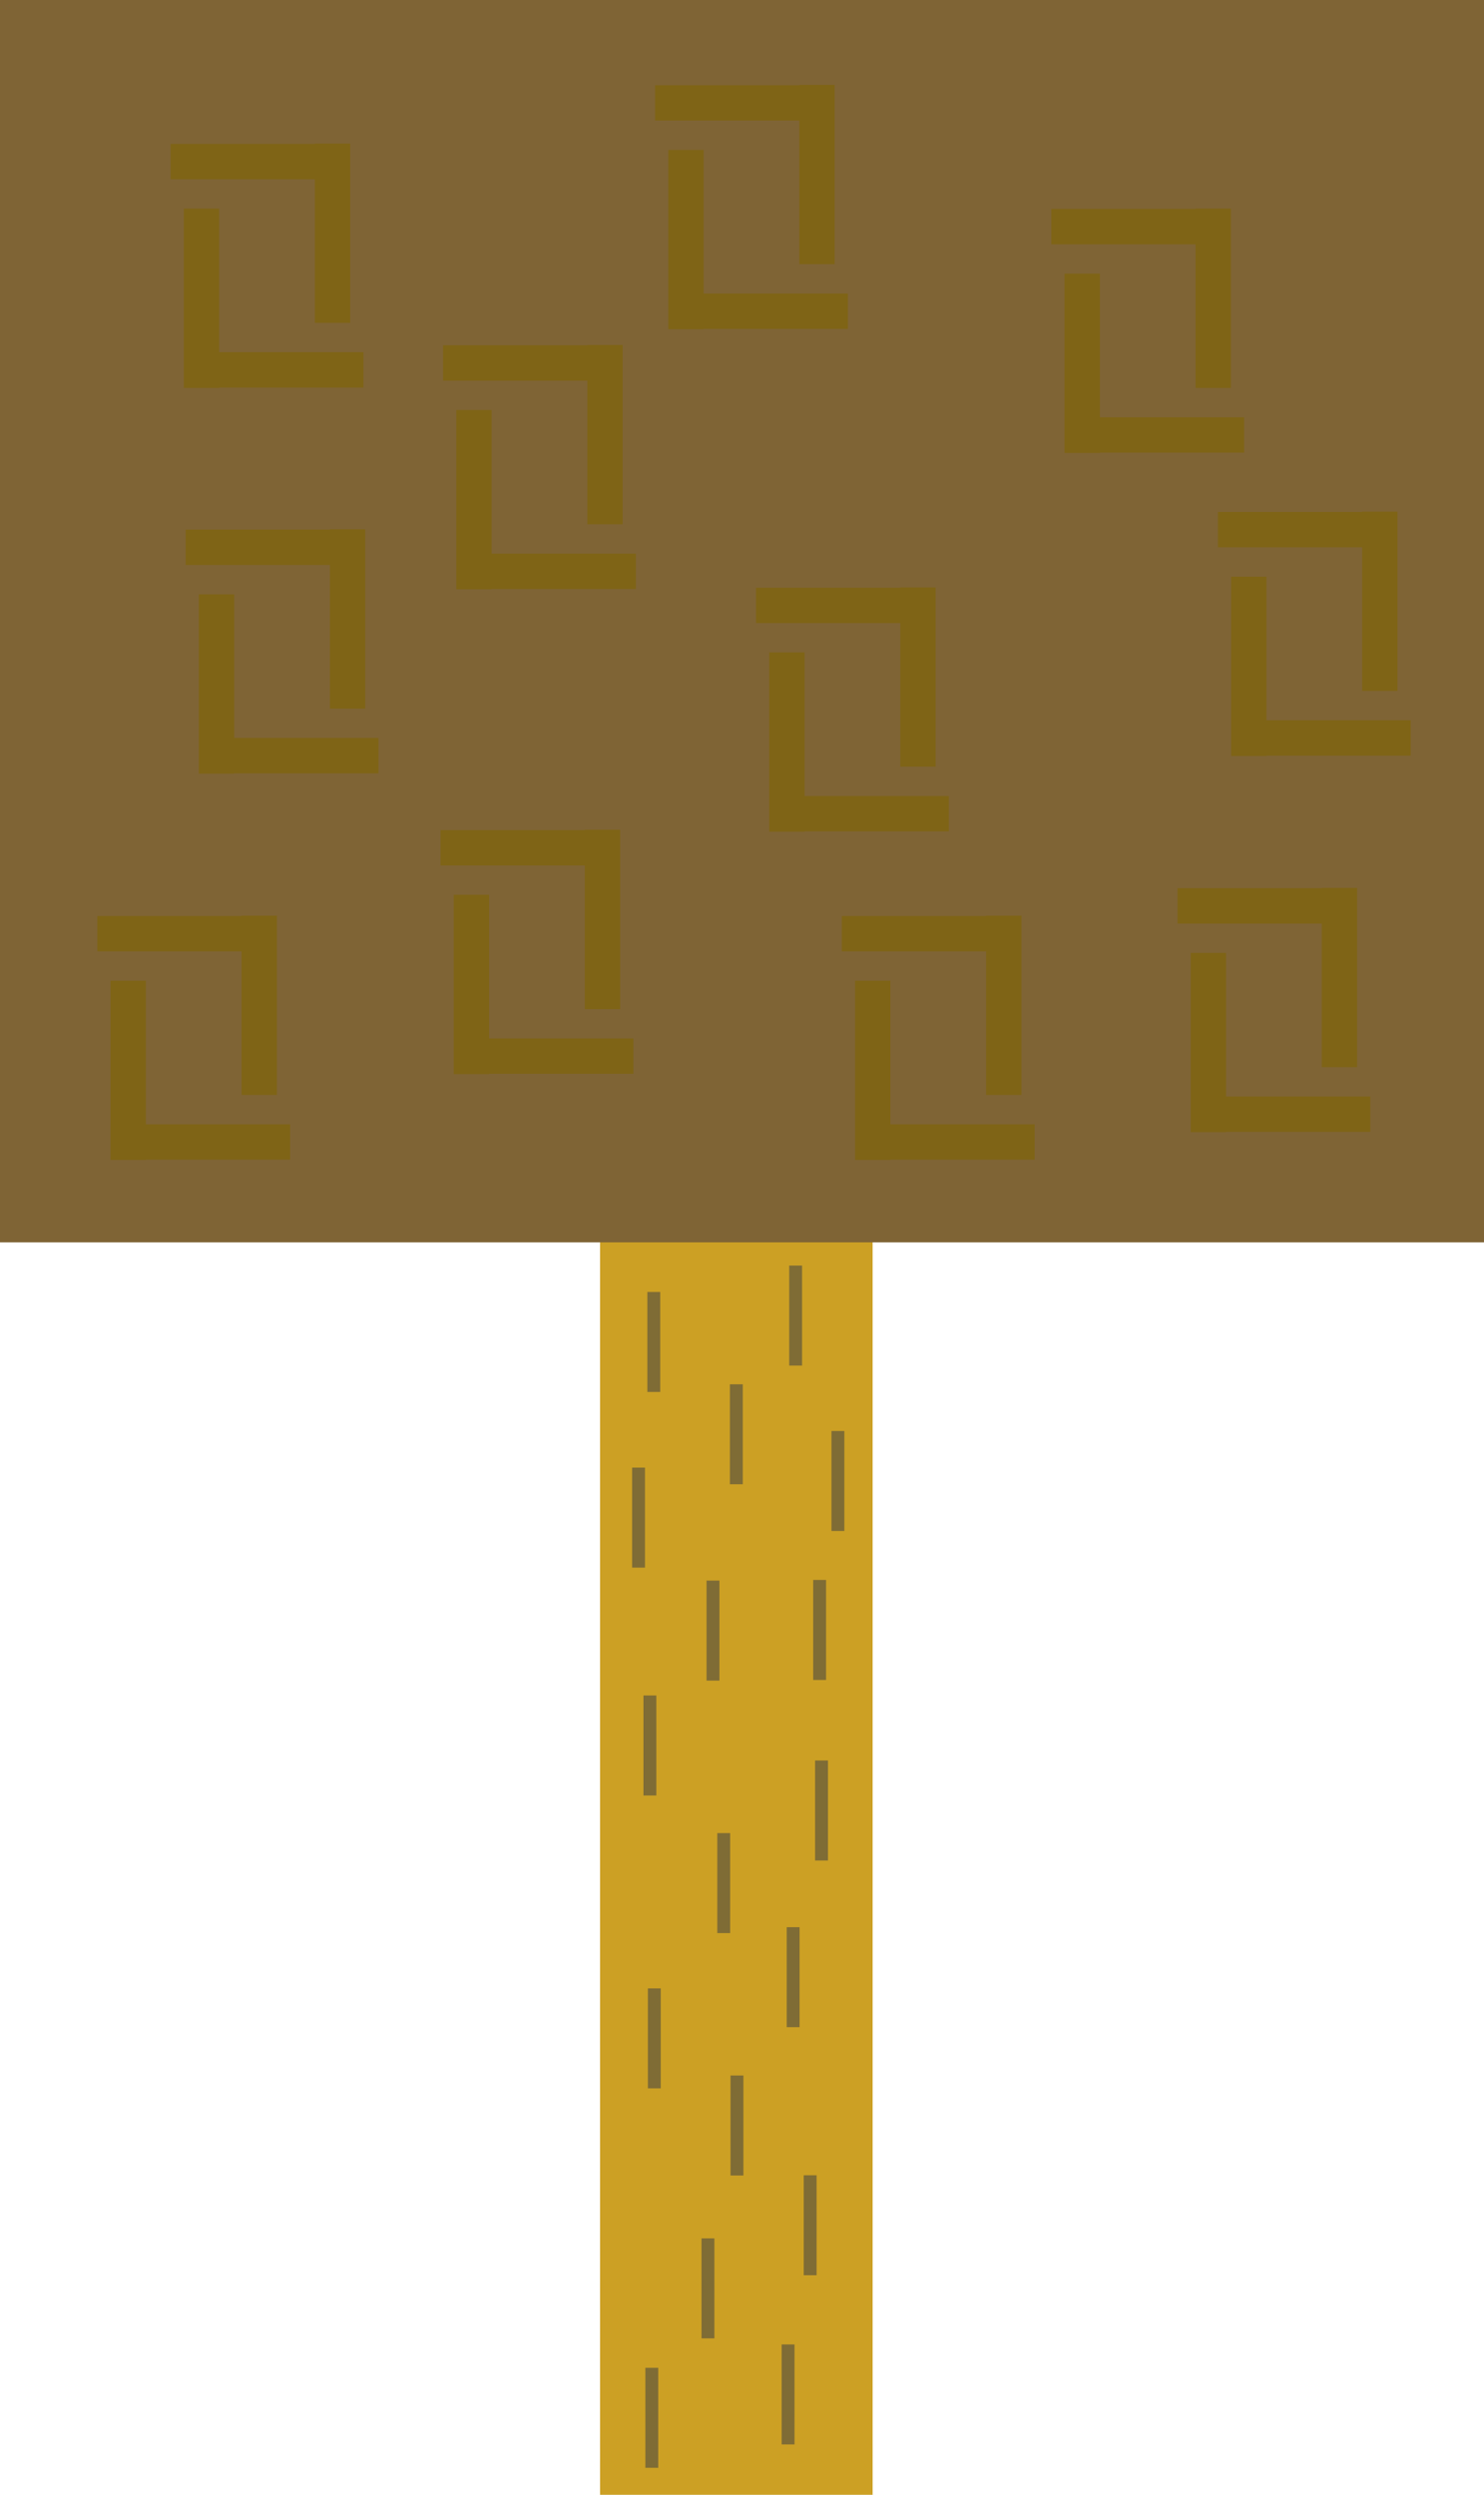 <?xml version="1.0" encoding="UTF-8" standalone="no"?>
<!-- Created with Inkscape (http://www.inkscape.org/) -->

<svg
   xmlns:dc="http://purl.org/dc/elements/1.1/"
   xmlns:cc="http://creativecommons.org/ns#"
   xmlns:rdf="http://www.w3.org/1999/02/22-rdf-syntax-ns#"
   xmlns:svg="http://www.w3.org/2000/svg"
   xmlns="http://www.w3.org/2000/svg"
   xmlns:sodipodi="http://sodipodi.sourceforge.net/DTD/sodipodi-0.dtd"
   xmlns:inkscape="http://www.inkscape.org/namespaces/inkscape"
   width="148.492"
   height="249.508"
   id="svg4934"
   version="1.1"
   inkscape:version="0.48.2 r9819"
   sodipodi:docname="tree1.svg"
   inkscape:export-filename="D:\WIP\GGJ2014\lui\Assets\Sprites\tree1.png"
   inkscape:export-xdpi="90"
   inkscape:export-ydpi="90">
  <defs
     id="defs4936" />
  <sodipodi:namedview
     id="base"
     pagecolor="#ffffff"
     bordercolor="#666666"
     borderopacity="1.0"
     inkscape:pageopacity="0.0"
     inkscape:pageshadow="2"
     inkscape:zoom="0.35"
     inkscape:cx="54.96048"
     inkscape:cy="130.46809"
     inkscape:document-units="px"
     inkscape:current-layer="layer1"
     showgrid="false"
     fit-margin-top="0"
     fit-margin-left="0"
     fit-margin-right="0"
     fit-margin-bottom="0"
     inkscape:window-width="469"
     inkscape:window-height="403"
     inkscape:window-x="50"
     inkscape:window-y="50"
     inkscape:window-maximized="0" />
  <g
     inkscape:label="Layer 1"
     inkscape:groupmode="layer"
     id="layer1"
     transform="translate(-320.04,-413.323)">
    <rect
       style="fill:#cca024;fill-opacity:1;stroke:none"
       id="rect3920-8"
       width="27.274"
       height="143.442"
       x="380.083"
       y="519.389"
       ry="0.007" />
    <rect
       style="fill:#7f6435;fill-opacity:1;stroke:none"
       id="rect3920"
       width="148.492"
       height="124.249"
       x="320.04"
       y="413.323"
       ry="0.006" />
    <rect
       style="fill:#7f6416;fill-opacity:1;stroke:none"
       id="rect3940"
       width="17.93"
       height="3.536"
       x="337.111"
       y="427.717"
       ry="0.002" />
    <rect
       style="fill:#7f6416;fill-opacity:1;stroke:none"
       id="rect3940-2"
       width="17.93"
       height="3.536"
       x="-445.616"
       y="-355.081"
       ry="0.002"
       transform="matrix(0,-1,-1,0,0,0)" />
    <rect
       style="fill:#7f6416;fill-opacity:1;stroke:none"
       id="rect3940-7"
       width="17.93"
       height="3.536"
       x="434.189"
       y="-341.97"
       ry="0.002"
       transform="matrix(0,1,-1,0,0,0)" />
    <rect
       style="fill:#7f6416;fill-opacity:1;stroke:none"
       id="rect3940-2-1"
       width="17.93"
       height="3.536"
       x="338.475"
       y="-452.087"
       ry="0.002"
       transform="scale(1,-1)" />
    <rect
       style="fill:#7f6416;fill-opacity:1;stroke:none"
       id="rect3940-6"
       width="17.93"
       height="3.536"
       x="385.588"
       y="421.846"
       ry="0.002" />
    <rect
       style="fill:#7f6416;fill-opacity:1;stroke:none"
       id="rect3940-2-14"
       width="17.93"
       height="3.536"
       x="-439.744"
       y="-403.559"
       ry="0.002"
       transform="matrix(0,-1,-1,0,0,0)" />
    <rect
       style="fill:#7f6416;fill-opacity:1;stroke:none"
       id="rect3940-7-2"
       width="17.93"
       height="3.536"
       x="428.317"
       y="-390.447"
       ry="0.002"
       transform="matrix(0,1,-1,0,0,0)" />
    <rect
       style="fill:#7f6416;fill-opacity:1;stroke:none"
       id="rect3940-2-1-3"
       width="17.93"
       height="3.536"
       x="386.952"
       y="-446.216"
       ry="0.002"
       transform="scale(1,-1)" />
    <rect
       style="fill:#7f6416;fill-opacity:1;stroke:none"
       id="rect3940-22"
       width="17.93"
       height="3.536"
       x="364.375"
       y="447.857"
       ry="0.002" />
    <rect
       style="fill:#7f6416;fill-opacity:1;stroke:none"
       id="rect3940-2-16"
       width="17.93"
       height="3.536"
       x="-465.756"
       y="-382.345"
       ry="0.002"
       transform="matrix(0,-1,-1,0,0,0)" />
    <rect
       style="fill:#7f6416;fill-opacity:1;stroke:none"
       id="rect3940-7-8"
       width="17.93"
       height="3.536"
       x="454.329"
       y="-369.234"
       ry="0.002"
       transform="matrix(0,1,-1,0,0,0)" />
    <rect
       style="fill:#7f6416;fill-opacity:1;stroke:none"
       id="rect3940-2-1-5"
       width="17.93"
       height="3.536"
       x="365.739"
       y="-472.227"
       ry="0.002"
       transform="scale(1,-1)" />
    <rect
       style="fill:#7f6416;fill-opacity:1;stroke:none"
       id="rect3940-76"
       width="17.93"
       height="3.536"
       x="338.616"
       y="466.292"
       ry="0.002" />
    <rect
       style="fill:#7f6416;fill-opacity:1;stroke:none"
       id="rect3940-2-18"
       width="17.93"
       height="3.536"
       x="-484.191"
       y="-356.586"
       ry="0.002"
       transform="matrix(0,-1,-1,0,0,0)" />
    <rect
       style="fill:#7f6416;fill-opacity:1;stroke:none"
       id="rect3940-7-9"
       width="17.93"
       height="3.536"
       x="472.764"
       y="-343.475"
       ry="0.002"
       transform="matrix(0,1,-1,0,0,0)" />
    <rect
       style="fill:#7f6416;fill-opacity:1;stroke:none"
       id="rect3940-2-1-2"
       width="17.93"
       height="3.536"
       x="339.98"
       y="-490.662"
       ry="0.002"
       transform="scale(1,-1)" />
    <rect
       style="fill:#7f6416;fill-opacity:1;stroke:none"
       id="rect3940-79"
       width="17.93"
       height="3.536"
       x="364.122"
       y="496.345"
       ry="0.002" />
    <rect
       style="fill:#7f6416;fill-opacity:1;stroke:none"
       id="rect3940-2-5"
       width="17.93"
       height="3.536"
       x="-514.243"
       y="-382.093"
       ry="0.002"
       transform="matrix(0,-1,-1,0,0,0)" />
    <rect
       style="fill:#7f6416;fill-opacity:1;stroke:none"
       id="rect3940-7-4"
       width="17.93"
       height="3.536"
       x="502.816"
       y="-368.981"
       ry="0.002"
       transform="matrix(0,1,-1,0,0,0)" />
    <rect
       style="fill:#7f6416;fill-opacity:1;stroke:none"
       id="rect3940-2-1-31"
       width="17.93"
       height="3.536"
       x="365.486"
       y="-520.714"
       ry="0.002"
       transform="scale(1,-1)" />
    <rect
       style="fill:#7f6416;fill-opacity:1;stroke:none"
       id="rect3940-23"
       width="17.93"
       height="3.536"
       x="395.689"
       y="472.101"
       ry="0.002" />
    <rect
       style="fill:#7f6416;fill-opacity:1;stroke:none"
       id="rect3940-2-3"
       width="17.93"
       height="3.536"
       x="-489.999"
       y="-413.66"
       ry="0.002"
       transform="matrix(0,-1,-1,0,0,0)" />
    <rect
       style="fill:#7f6416;fill-opacity:1;stroke:none"
       id="rect3940-7-41"
       width="17.93"
       height="3.536"
       x="478.572"
       y="-400.548"
       ry="0.002"
       transform="matrix(0,1,-1,0,0,0)" />
    <rect
       style="fill:#7f6416;fill-opacity:1;stroke:none"
       id="rect3940-2-1-1"
       width="17.93"
       height="3.536"
       x="397.053"
       y="-496.471"
       ry="0.002"
       transform="scale(1,-1)" />
    <rect
       style="fill:#7f6416;fill-opacity:1;stroke:none"
       id="rect3940-3"
       width="17.93"
       height="3.536"
       x="425.236"
       y="434.22"
       ry="0.002" />
    <rect
       style="fill:#7f6416;fill-opacity:1;stroke:none"
       id="rect3940-2-8"
       width="17.93"
       height="3.536"
       x="-452.119"
       y="-443.207"
       ry="0.002"
       transform="matrix(0,-1,-1,0,0,0)" />
    <rect
       style="fill:#7f6416;fill-opacity:1;stroke:none"
       id="rect3940-7-7"
       width="17.93"
       height="3.536"
       x="440.692"
       y="-430.095"
       ry="0.002"
       transform="matrix(0,1,-1,0,0,0)" />
    <rect
       style="fill:#7f6416;fill-opacity:1;stroke:none"
       id="rect3940-2-1-4"
       width="17.93"
       height="3.536"
       x="426.6"
       y="-458.59"
       ry="0.002"
       transform="scale(1,-1)" />
    <rect
       style="fill:#7f6416;fill-opacity:1;stroke:none"
       id="rect3940-27"
       width="17.93"
       height="3.536"
       x="437.863"
       y="502.153"
       ry="0.002" />
    <rect
       style="fill:#7f6416;fill-opacity:1;stroke:none"
       id="rect3940-2-7"
       width="17.93"
       height="3.536"
       x="-520.051"
       y="-455.834"
       ry="0.002"
       transform="matrix(0,-1,-1,0,0,0)" />
    <rect
       style="fill:#7f6416;fill-opacity:1;stroke:none"
       id="rect3940-7-93"
       width="17.93"
       height="3.536"
       x="508.624"
       y="-442.722"
       ry="0.002"
       transform="matrix(0,1,-1,0,0,0)" />
    <rect
       style="fill:#7f6416;fill-opacity:1;stroke:none"
       id="rect3940-2-1-19"
       width="17.93"
       height="3.536"
       x="439.227"
       y="-526.523"
       ry="0.002"
       transform="scale(1,-1)" />
    <rect
       style="fill:#7f6416;fill-opacity:1;stroke:none"
       id="rect3940-8"
       width="17.93"
       height="3.536"
       x="441.904"
       y="464.525"
       ry="0.002" />
    <rect
       style="fill:#7f6416;fill-opacity:1;stroke:none"
       id="rect3940-2-6"
       width="17.93"
       height="3.536"
       x="-482.423"
       y="-459.875"
       ry="0.002"
       transform="matrix(0,-1,-1,0,0,0)" />
    <rect
       style="fill:#7f6416;fill-opacity:1;stroke:none"
       id="rect3940-7-5"
       width="17.93"
       height="3.536"
       x="470.996"
       y="-446.763"
       ry="0.002"
       transform="matrix(0,1,-1,0,0,0)" />
    <rect
       style="fill:#7f6416;fill-opacity:1;stroke:none"
       id="rect3940-2-1-0"
       width="17.93"
       height="3.536"
       x="443.268"
       y="-488.895"
       ry="0.002"
       transform="scale(1,-1)" />
    <rect
       style="fill:#7f6416;fill-opacity:1;stroke:none"
       id="rect3940-28"
       width="17.93"
       height="3.536"
       x="329.777"
       y="504.931"
       ry="0.002" />
    <rect
       style="fill:#7f6416;fill-opacity:1;stroke:none"
       id="rect3940-2-60"
       width="17.93"
       height="3.536"
       x="-522.829"
       y="-347.748"
       ry="0.002"
       transform="matrix(0,-1,-1,0,0,0)" />
    <rect
       style="fill:#7f6416;fill-opacity:1;stroke:none"
       id="rect3940-7-24"
       width="17.93"
       height="3.536"
       x="511.402"
       y="-334.636"
       ry="0.002"
       transform="matrix(0,1,-1,0,0,0)" />
    <rect
       style="fill:#7f6416;fill-opacity:1;stroke:none"
       id="rect3940-2-1-8"
       width="17.93"
       height="3.536"
       x="331.141"
       y="-529.301"
       ry="0.002"
       transform="scale(1,-1)" />
    <rect
       style="fill:#7f6416;fill-opacity:1;stroke:none"
       id="rect3940-65"
       width="17.93"
       height="3.536"
       x="404.276"
       y="504.931"
       ry="0.002" />
    <rect
       style="fill:#7f6416;fill-opacity:1;stroke:none"
       id="rect3940-2-0"
       width="17.93"
       height="3.536"
       x="-522.829"
       y="-422.246"
       ry="0.002"
       transform="matrix(0,-1,-1,0,0,0)" />
    <rect
       style="fill:#7f6416;fill-opacity:1;stroke:none"
       id="rect3940-7-90"
       width="17.93"
       height="3.536"
       x="511.402"
       y="-409.135"
       ry="0.002"
       transform="matrix(0,1,-1,0,0,0)" />
    <rect
       style="fill:#7f6416;fill-opacity:1;stroke:none"
       id="rect3940-2-1-06"
       width="17.93"
       height="3.536"
       x="405.64"
       y="-529.301"
       ry="0.002"
       transform="scale(1,-1)" />
    <rect
       style="fill:#7f6c35;fill-opacity:1;stroke:none"
       id="rect4208"
       width="1.288"
       height="10"
       x="384.818"
       y="542.534"
       ry="0.001" />
    <rect
       style="fill:#7f6c35;fill-opacity:1;stroke:none"
       id="rect4208-1"
       width="1.288"
       height="10"
       x="399.01"
       y="539.895"
       ry="0.001" />
    <rect
       style="fill:#7f6c35;fill-opacity:1;stroke:none"
       id="rect4208-3"
       width="1.288"
       height="10"
       x="403.24"
       y="556.436"
       ry="0.001" />
    <rect
       style="fill:#7f6c35;fill-opacity:1;stroke:none"
       id="rect4208-8"
       width="1.288"
       height="10"
       x="393.076"
       y="551.764"
       ry="0.001" />
    <rect
       style="fill:#7f6c35;fill-opacity:1;stroke:none"
       id="rect4208-9"
       width="1.288"
       height="10"
       x="383.29"
       y="560.098"
       ry="0.001" />
    <rect
       style="fill:#7f6c35;fill-opacity:1;stroke:none"
       id="rect4208-34"
       width="1.288"
       height="10"
       x="401.41"
       y="571.336"
       ry="0.001" />
    <rect
       style="fill:#7f6c35;fill-opacity:1;stroke:none"
       id="rect4208-4"
       width="1.288"
       height="10"
       x="390.74"
       y="571.399"
       ry="0.001" />
    <rect
       style="fill:#7f6c35;fill-opacity:1;stroke:none"
       id="rect4208-0"
       width="1.288"
       height="10"
       x="384.426"
       y="582.89"
       ry="0.001" />
    <rect
       style="fill:#7f6c35;fill-opacity:1;stroke:none"
       id="rect4208-66"
       width="1.288"
       height="10"
       x="401.599"
       y="589.392"
       ry="0.001" />
    <rect
       style="fill:#7f6c35;fill-opacity:1;stroke:none"
       id="rect4208-18"
       width="1.288"
       height="10"
       x="391.813"
       y="596.653"
       ry="0.001" />
    <rect
       style="fill:#7f6c35;fill-opacity:1;stroke:none"
       id="rect4208-49"
       width="1.288"
       height="10"
       x="398.758"
       y="606.06"
       ry="0.001" />
    <rect
       style="fill:#7f6c35;fill-opacity:1;stroke:none"
       id="rect4208-63"
       width="1.288"
       height="10"
       x="384.868"
       y="612.184"
       ry="0.001" />
    <rect
       style="fill:#7f6c35;fill-opacity:1;stroke:none"
       id="rect4208-7"
       width="1.288"
       height="10"
       x="393.139"
       y="620.897"
       ry="0.001" />
    <rect
       style="fill:#7f6c35;fill-opacity:1;stroke:none"
       id="rect4208-88"
       width="1.288"
       height="10"
       x="400.462"
       y="630.872"
       ry="0.001" />
    <rect
       style="fill:#7f6c35;fill-opacity:1;stroke:none"
       id="rect4208-2"
       width="1.288"
       height="10"
       x="390.235"
       y="637.185"
       ry="0.001" />
    <rect
       style="fill:#7f6c35;fill-opacity:1;stroke:none"
       id="rect4208-91"
       width="1.288"
       height="10"
       x="398.253"
       y="647.792"
       ry="0.001" />
    <rect
       style="fill:#7f6c35;fill-opacity:1;stroke:none"
       id="rect4208-35"
       width="1.288"
       height="10"
       x="384.616"
       y="650.128"
       ry="0.001" />
  </g>
</svg>
